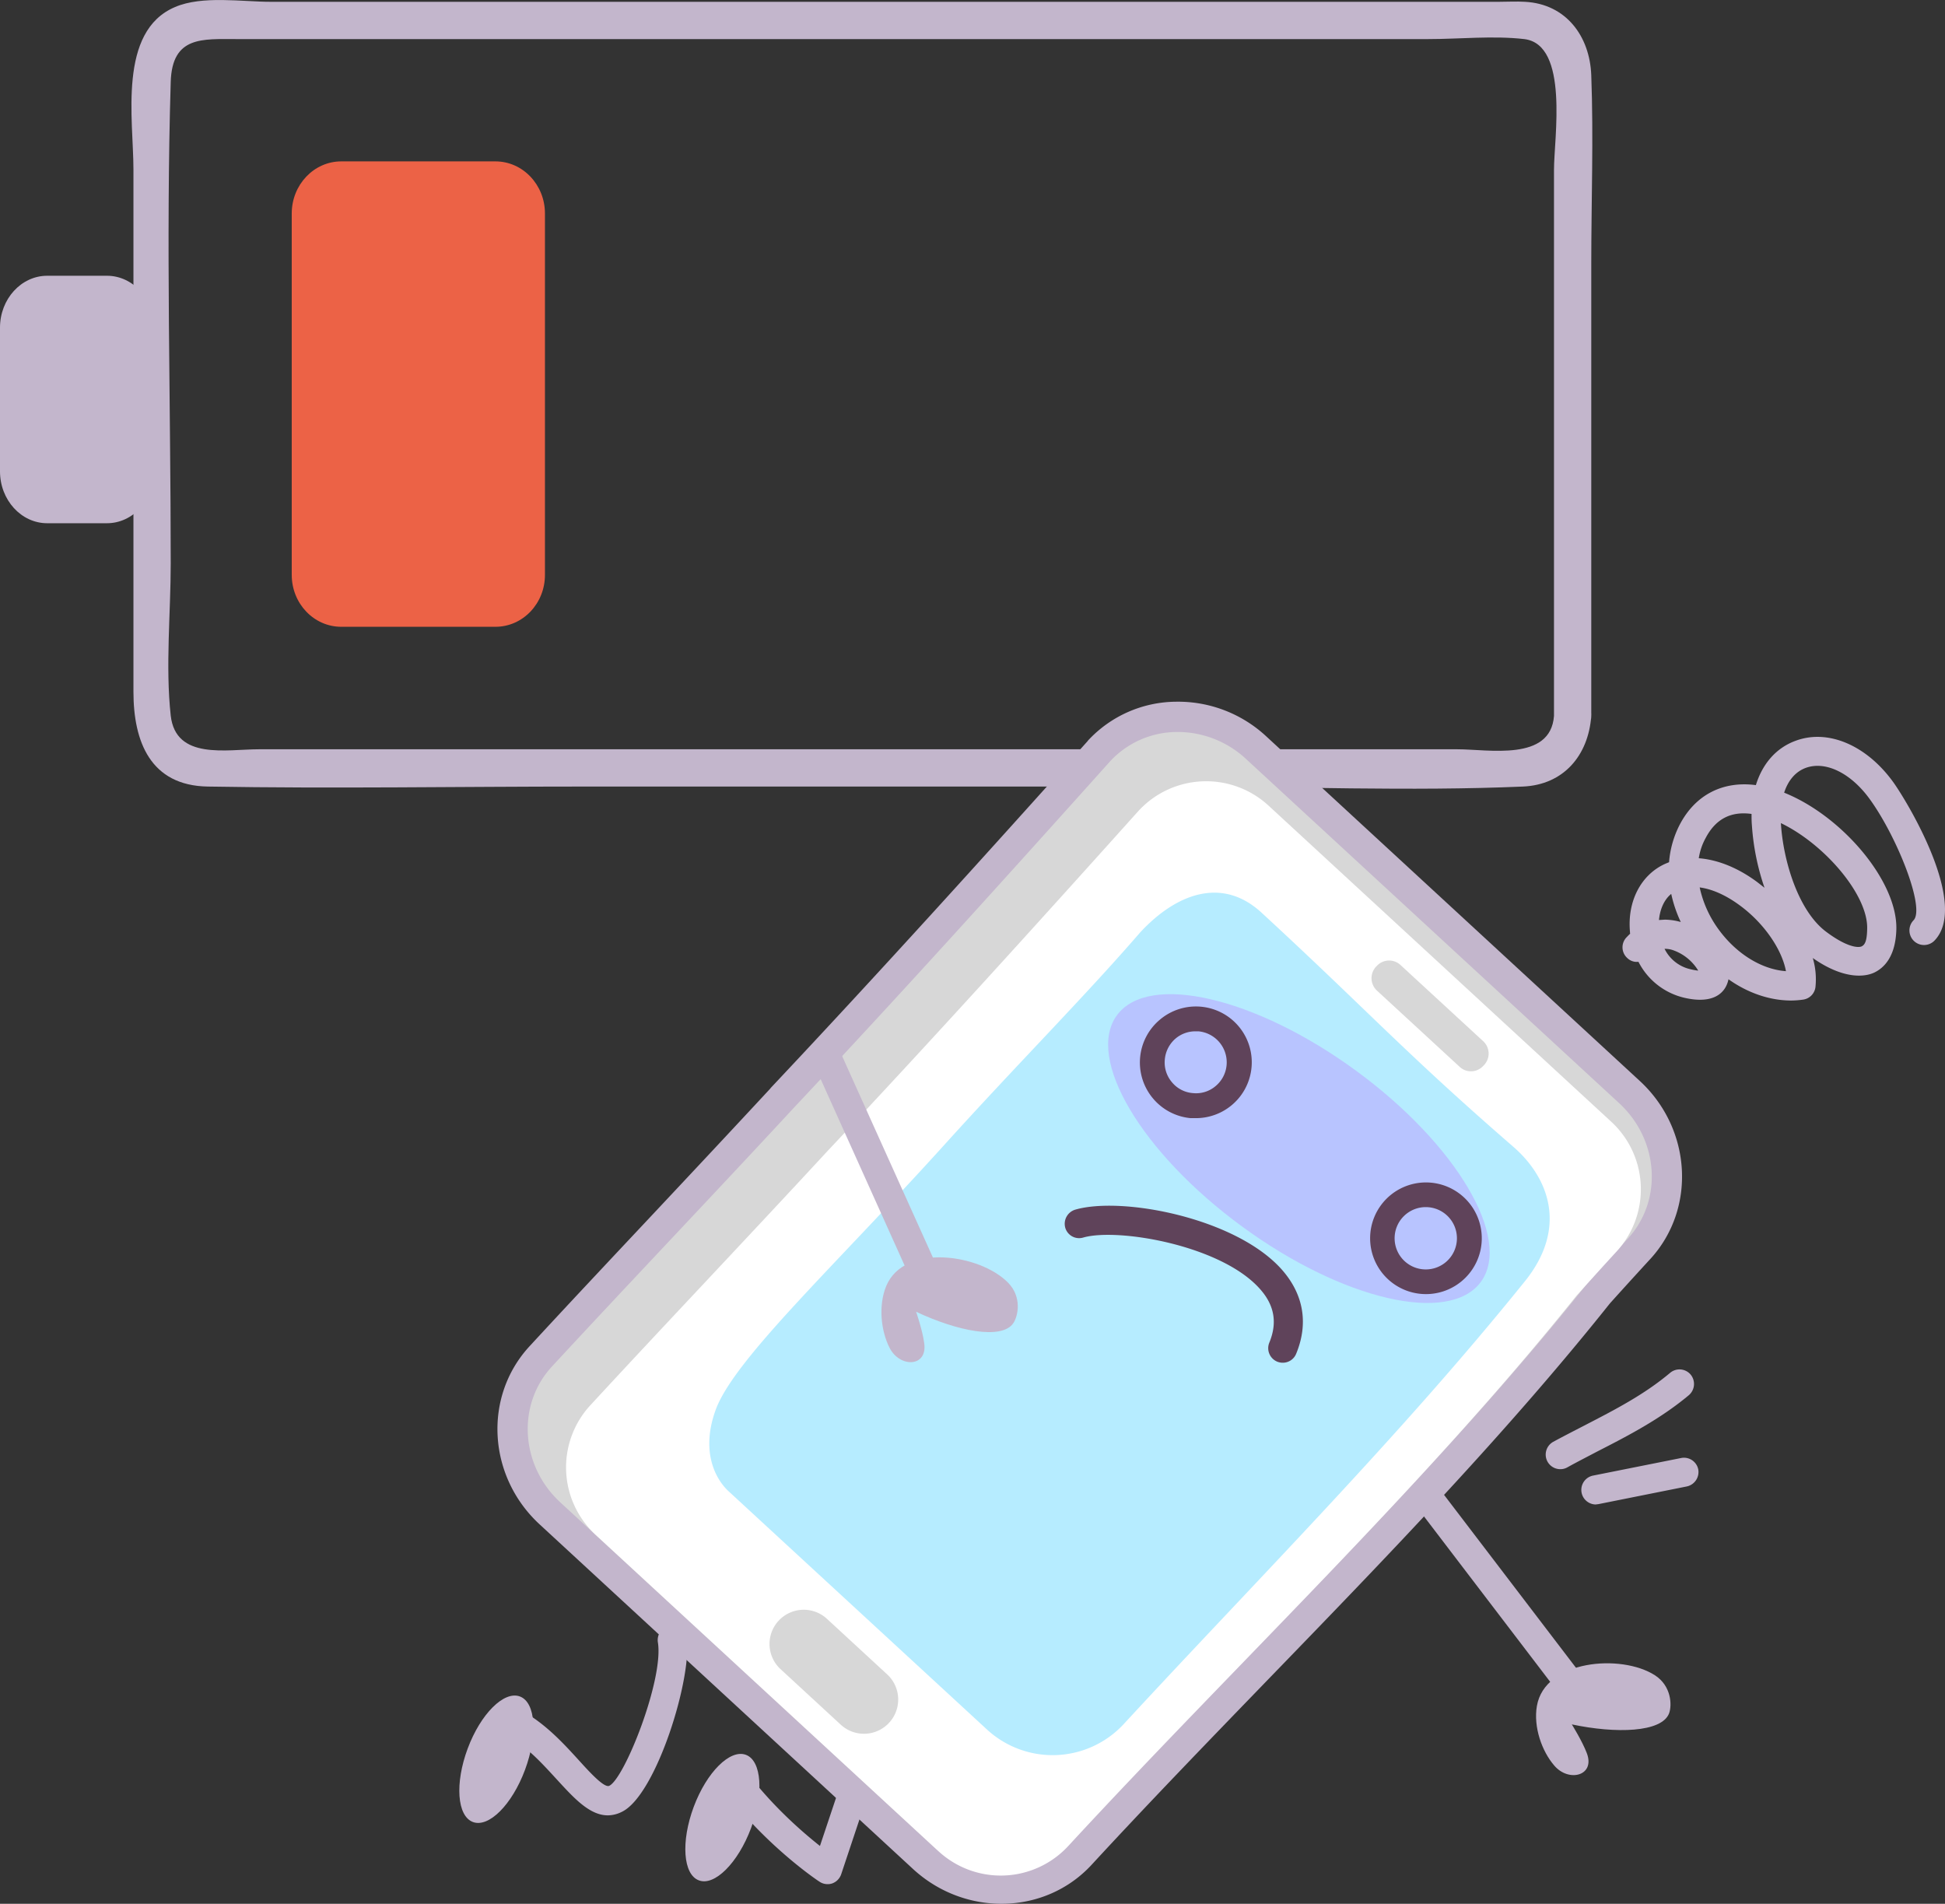 <svg xmlns="http://www.w3.org/2000/svg" width="1080" height="1057" viewBox="0 0.006 1080.019 1057" style=""><rect x="0" y="0.006" width="1080.019" height="1057" fill="#333333" stroke="none"/><g><title>licemoji4_102279204</title><g data-name="Layer 2"><g fill="#c3b6cc"><path d="M862.9 397.5c-1.9 25.4-36.2 18.5-53.8 18.5H143.9c-18.1 0-46.3 6.1-49.1-18.7-3-27.4 0-56.9 0-84.4 0-89-2.7-178.5 0-267.5.8-25.5 17.7-23.7 36.5-23.7h661.8c17.3 0 36.1-2 53.3 0 25 3 16.5 55.3 16.5 72.4v303.4c0 13.3 20.7 13.3 20.7 0V146.4c0-34.8 1.3-69.8 0-104.6-.8-21.7-14-39.6-36.8-40.8-4.8-.3-9.8 0-14.6 0H150.3c-15.9 0-38-3.6-53.1 2.9-31.9 13.5-23.1 62.6-23.1 90.2v290c0 27.6 9.4 52.1 41.3 52.6 69.6 1.2 139.4 0 209.1 0h330.6c63.3 0 127.3 2.7 190.6 0 22.6-1 36.3-17.3 37.9-39.2 1-13.3-19.7-13.3-20.7 0z"></path><path d="M85.6 261.7c0 15.9-11.8 28.8-26.2 28.8H26.2C11.8 290.5 0 277.6 0 261.7v-79.8c0-15.9 11.8-28.8 26.2-28.8h33.2c14.4 0 26.2 12.9 26.2 28.8z"></path></g><path d="M302.6 319.2c0 15.9-12.3 28.8-27.5 28.8h-85.6c-15.2 0-27.5-12.9-27.5-28.8V118.5c0-15.9 12.3-28.9 27.5-28.9h85.6c15.2 0 27.5 13 27.5 28.9z" fill="#ec6246"></path><path d="M904.7 601.8L702.1 414.9a70.8 70.8 0 0 0-49.4-19 66.1 66.1 0 0 0-47.9 21.3l-.2.2c-54.3 60.6-112.9 125.5-173 189.4h-.1c-21.3 23.1-43.2 46.4-64.4 68.9s-44.9 47.8-67.1 71.9c-25.3 27.4-22.8 71 5.6 97.2l202.6 186.8c28.3 26.2 72 25.2 97.3-2.2 31.2-33.9 64.4-68.1 96.4-101.2 63.9-65.9 129.9-134.1 186.6-205.2 13.4-15 21.7-24 21.8-24.1 25.3-27.4 22.8-71-5.6-97.2z" fill="#d7d7d7"></path><path d="M899.1 612.5c22.1 20.4 24.3 54 4.8 75.2 0 0-8.6 9.3-22.7 25.1C795 821 688.8 920.9 593.7 1024c-19.5 21.1-53.2 21.7-75.3 1.3L311.1 834.1c-22.1-20.4-24.2-54-4.8-75.2 44.4-48 89.5-95.2 133.9-143.2 59.7-63.5 118.1-128.2 176.3-193.1a50.8 50.8 0 0 1 36.7-16.2 55.8 55.8 0 0 1 38.6 14.9l207.3 191.2m11.5-12.3L703.2 408.9a71.9 71.9 0 0 0-50.3-19.3 67.3 67.3 0 0 0-48.8 21.6c0 .1-.1.1-.1.2-55.3 61.7-114.9 127.7-176.1 192.7 0 .1-.1.1-.1.2-21.7 23.4-44 47.2-65.5 70.1S316.6 723 294 747.5c-25.8 28-23.2 72.3 5.7 98.9L507 1037.7c28.9 26.6 73.3 25.6 99.1-2.3 31.8-34.5 65.5-69.3 98.1-103 65-67.1 132.1-136.4 189.8-208.8 13.7-15.2 22.2-24.4 22.3-24.5 25.7-27.9 23.1-72.3-5.7-98.9z" fill="#c3b6cc"></path><path d="M593.2 1024.9a51 51 0 0 1-72.1 2.9L330.8 852.2a50.9 50.9 0 0 1-2.9-72.1c43.5-47.1 87.7-93.5 131.2-140.6 58.6-62.3 116-125.7 173.1-189.3a51.1 51.1 0 0 1 72.1-3l190.4 175.6a51 51 0 0 1 2.9 72.1s-8.5 9.2-22.3 24.6c-84.9 106-188.8 204.3-282.1 305.4z" fill="#fff" fill-rule="evenodd"></path><path d="M624 957.2a53.8 53.8 0 0 1-76 3L404.5 827.9c-7.7-7.2-15.6-23-6.7-46.2 11.3-28.4 66.2-79.3 126.6-146.1 40.3-44.6 78-82.4 108.7-117.9 20.2-21.8 45.7-31.1 67.5-10.9 59 54.4 79.4 77.6 139.6 129.8 19.8 17.1 30.5 45 6.6 74.7-69.6 86.4-148.4 165.3-222.8 245.9z" fill="#b6ecff" fill-rule="evenodd"></path><path d="M493.7 956.5a19 19 0 0 1-26.8 1.1l-33.5-30.9a19 19 0 0 1-1.1-26.8 19 19 0 0 1 26.9-1.1l33.5 30.9a19 19 0 0 1 1 26.8z" fill="#d7d7d7" fill-rule="evenodd"></path><path d="M823.6 591.8a9.2 9.2 0 0 1-13.1.5L764.6 550a9.4 9.4 0 0 1-.6-13.2l.5-.5a9.3 9.3 0 0 1 13.2-.5l45.9 42.3a9.3 9.3 0 0 1 .5 13.2z" fill="#d7d7d7" fill-rule="evenodd"></path><g fill="#c3b6cc"><path d="M459.5 1046.1a8 8 0 0 1-4.5-1.4c-1.3-.8-30.9-20.7-54.6-52.9a8.1 8.1 0 0 1 13-9.6c14.5 19.7 31.8 34.7 41.9 42.7l10-29.9a8.1 8.1 0 1 1 15.3 5.1l-13.5 40.5a8.2 8.2 0 0 1-5 5.1 7.8 7.8 0 0 1-2.6.4z"></path><path d="M388.1 1044c-8.8-3.2-10.1-21.5-2.9-40.8s20.2-32.2 29-28.9 10 21.6 2.8 40.8-20.2 32.2-28.9 28.9z"></path></g><g fill="#c3b6cc"><path d="M337.5 1007.9c-10.1 0-18.8-9.6-28-19.6s-18.6-20.6-31.4-26.3a8.2 8.2 0 0 1-4-10.7 8 8 0 0 1 10.7-4c15.8 7.1 27.4 19.9 36.7 30.1 5.9 6.5 14 15.4 16.8 14.1 8.6-4.1 30.4-59.4 27-79.7a8.2 8.2 0 0 1 6.7-9.3 8 8 0 0 1 9.2 6.7c3.6 21.4-16.8 87.8-36 96.8a17.5 17.5 0 0 1-7.7 1.9z"></path><path d="M262.6 1011.6c-8.8-3.3-10.1-21.5-2.9-40.8s20.2-32.2 29-28.9 10 21.5 2.8 40.8-20.1 32.2-28.9 28.9z"></path></g><g fill="#c3b6cc"><path d="M869.8 940.4a8 8 0 0 1-6.4-3.2l-75-98.3a8 8 0 0 1 1.5-11.3 8.1 8.1 0 0 1 11.3 1.5l75 98.3a8.1 8.1 0 0 1-1.5 11.3 7.7 7.7 0 0 1-4.9 1.7z"></path><path d="M863 980.2c8.1 9.6 23 5.7 18.1-6.9-2.5-6.6-8.3-15.9-8.3-15.9 24.5 5.2 49.9 4.5 54-6.1 1.7-4.6 1.3-15.3-7.9-21.2-18.7-12-61.1-8.5-65.5 17.1-2 11.7 2.8 25.1 9.6 33z" fill-rule="evenodd"></path></g><path d="M822.3 711.7c-17.5 23.9-76.9 10.1-132.7-30.8s-86.9-93.3-69.4-117.2 76.9-10.1 132.7 30.7 86.9 93.4 69.4 117.3z" fill="#b8c4ff"></path><g fill="#5f435a"><path d="M791.8 718.5a31 31 0 1 1 31-31 31 31 0 0 1-31 31zm0-48.3a17.3 17.3 0 1 0 17.2 17.3 17.3 17.3 0 0 0-17.2-17.3z"></path><path d="M664 620.8h-2.9a31 31 0 0 1-21-11.1 31 31 0 0 1 4-43.6 31 31 0 1 1 19.9 54.7zm-.1-48.2a17 17 0 0 0-11 3.9 17.3 17.3 0 0 0-6.1 11.7 16.9 16.9 0 0 0 3.9 12.6 16.7 16.7 0 0 0 11.7 6.1A16.7 16.7 0 0 0 675 603a17.1 17.1 0 0 0 6.1-11.6 17.3 17.3 0 0 0-15.6-18.8z"></path><path d="M712.3 756.6a8.1 8.1 0 0 1-3.1-.6 8.1 8.1 0 0 1-4.4-10.5c4.6-11.1 2.9-20.9-5.3-30-21.6-24.2-78.9-33.9-98-28.4a8 8 0 0 1-10-5.5 8.2 8.2 0 0 1 5.6-10c26-7.5 89 4.6 114.5 33.1 12.3 13.8 15.1 30.1 8.1 47a8 8 0 0 1-7.4 4.9z"></path></g><path d="M866.4 815.7a8.1 8.1 0 0 1-3.9-15.2c5.7-3.1 11.4-6 17-8.9 17.2-8.9 33.4-17.2 47.9-29.4a8.1 8.1 0 0 1 11.4 1 8.2 8.2 0 0 1-1 11.4c-15.9 13.3-33.7 22.5-50.9 31.3-5.5 2.9-11.2 5.8-16.6 8.8a7.8 7.8 0 0 1-3.9 1z" fill="#c3b6cc"></path><path d="M886 835.3a8.1 8.1 0 0 1-1.6-16l49.1-9.8a8.1 8.1 0 0 1 9.5 6.3 8.2 8.2 0 0 1-6.4 9.5l-49 9.8z" fill="#c3b6cc"></path><g fill="#c3b6cc"><path d="M511.5 711.3a8 8 0 0 1-7.4-4.7l-50.8-112.8a8.1 8.1 0 1 1 14.7-6.6l50.8 112.7a8.1 8.1 0 0 1-4 10.7 7.8 7.8 0 0 1-3.3.7z"></path><path d="M494 748.4c5.7 11.1 21.1 10.7 19.2-2.6-.9-7.1-4.5-17.5-4.5-17.5 22.7 10.7 47.6 15.8 54 6.3 2.7-4.1 4.8-14.5-2.9-22.4-15.5-15.9-57.6-22.2-67.7 1.8-4.5 10.9-2.9 25.1 1.9 34.4z" fill-rule="evenodd"></path></g><path d="M994.6 555.5c-11.9 0-24.1-4.2-34.8-11.8a16.1 16.1 0 0 1-.9 2.9c-1.8 4.4-7.3 11.1-23.5 7.4a38.4 38.4 0 0 1-25.6-20 7.5 7.5 0 0 1-6.1-2 8 8 0 0 1-.7-11.4c.7-.7 1.4-1.5 2.2-2.2a3.1 3.1 0 0 1-.1-1c-1.6-17.2 6.3-32.1 20-38l1.7-.7a54.6 54.6 0 0 1 6-21c8.7-16.5 23.9-24.2 42.2-21.8 3.7-12 11.4-20.8 22.3-24.7 17.8-6.5 39 2.5 53.8 22.8 7.7 10.6 42.9 68.6 22.8 88.5a8.1 8.1 0 0 1-11.4-11.5c6.7-6.6-9.1-46.5-24.4-67.5-10.5-14.4-24.4-21.1-35.3-17.2-5.8 2.1-9.9 7-12.1 13.8 32.2 12.9 63 49.2 62.3 75.9-.4 15.1-6.8 21.3-12.1 23.9s-17.2 4-34.3-8a41.6 41.6 0 0 1 1.5 16 8 8 0 0 1-6.9 7.1 48.9 48.9 0 0 1-6.6.5zm-50.8-62.8a61.3 61.3 0 0 0 9.7 22.2c10 14.3 24.4 23.3 38.2 24.3-2.2-12-12.1-26.6-25.6-36.5-7.7-5.7-15.4-9.1-22.3-10zm-19.5 34.1a21.3 21.3 0 0 0 14.7 11.4 30.9 30.9 0 0 0 4 .7 26.7 26.7 0 0 0-13.3-11.1 13.8 13.8 0 0 0-5.4-1zm64.6-69.8v.2c1.3 20.9 9.7 48.6 25.1 60.1 11.3 8.5 17.8 9.1 19.8 8.1s2.9-3.6 3-9.8c.5-18.7-23.6-46.9-47.9-58.6zm-64.4 53.6a34.1 34.1 0 0 1 8.8 1.3 71.9 71.9 0 0 1-5.3-15.6c-4.2 3.4-6.3 9-6.8 14.5zm18.8-34.1c10.4.8 21.6 5.2 32.4 13.2l4.1 3.2a133.8 133.8 0 0 1-7-34.6c-.2-2.2-.2-4.4-.2-6.4-11.6-1.6-20 2.9-25.5 13.4a33.8 33.8 0 0 0-3.8 11.2z" fill="#c3b6cc"></path></g></g></svg>